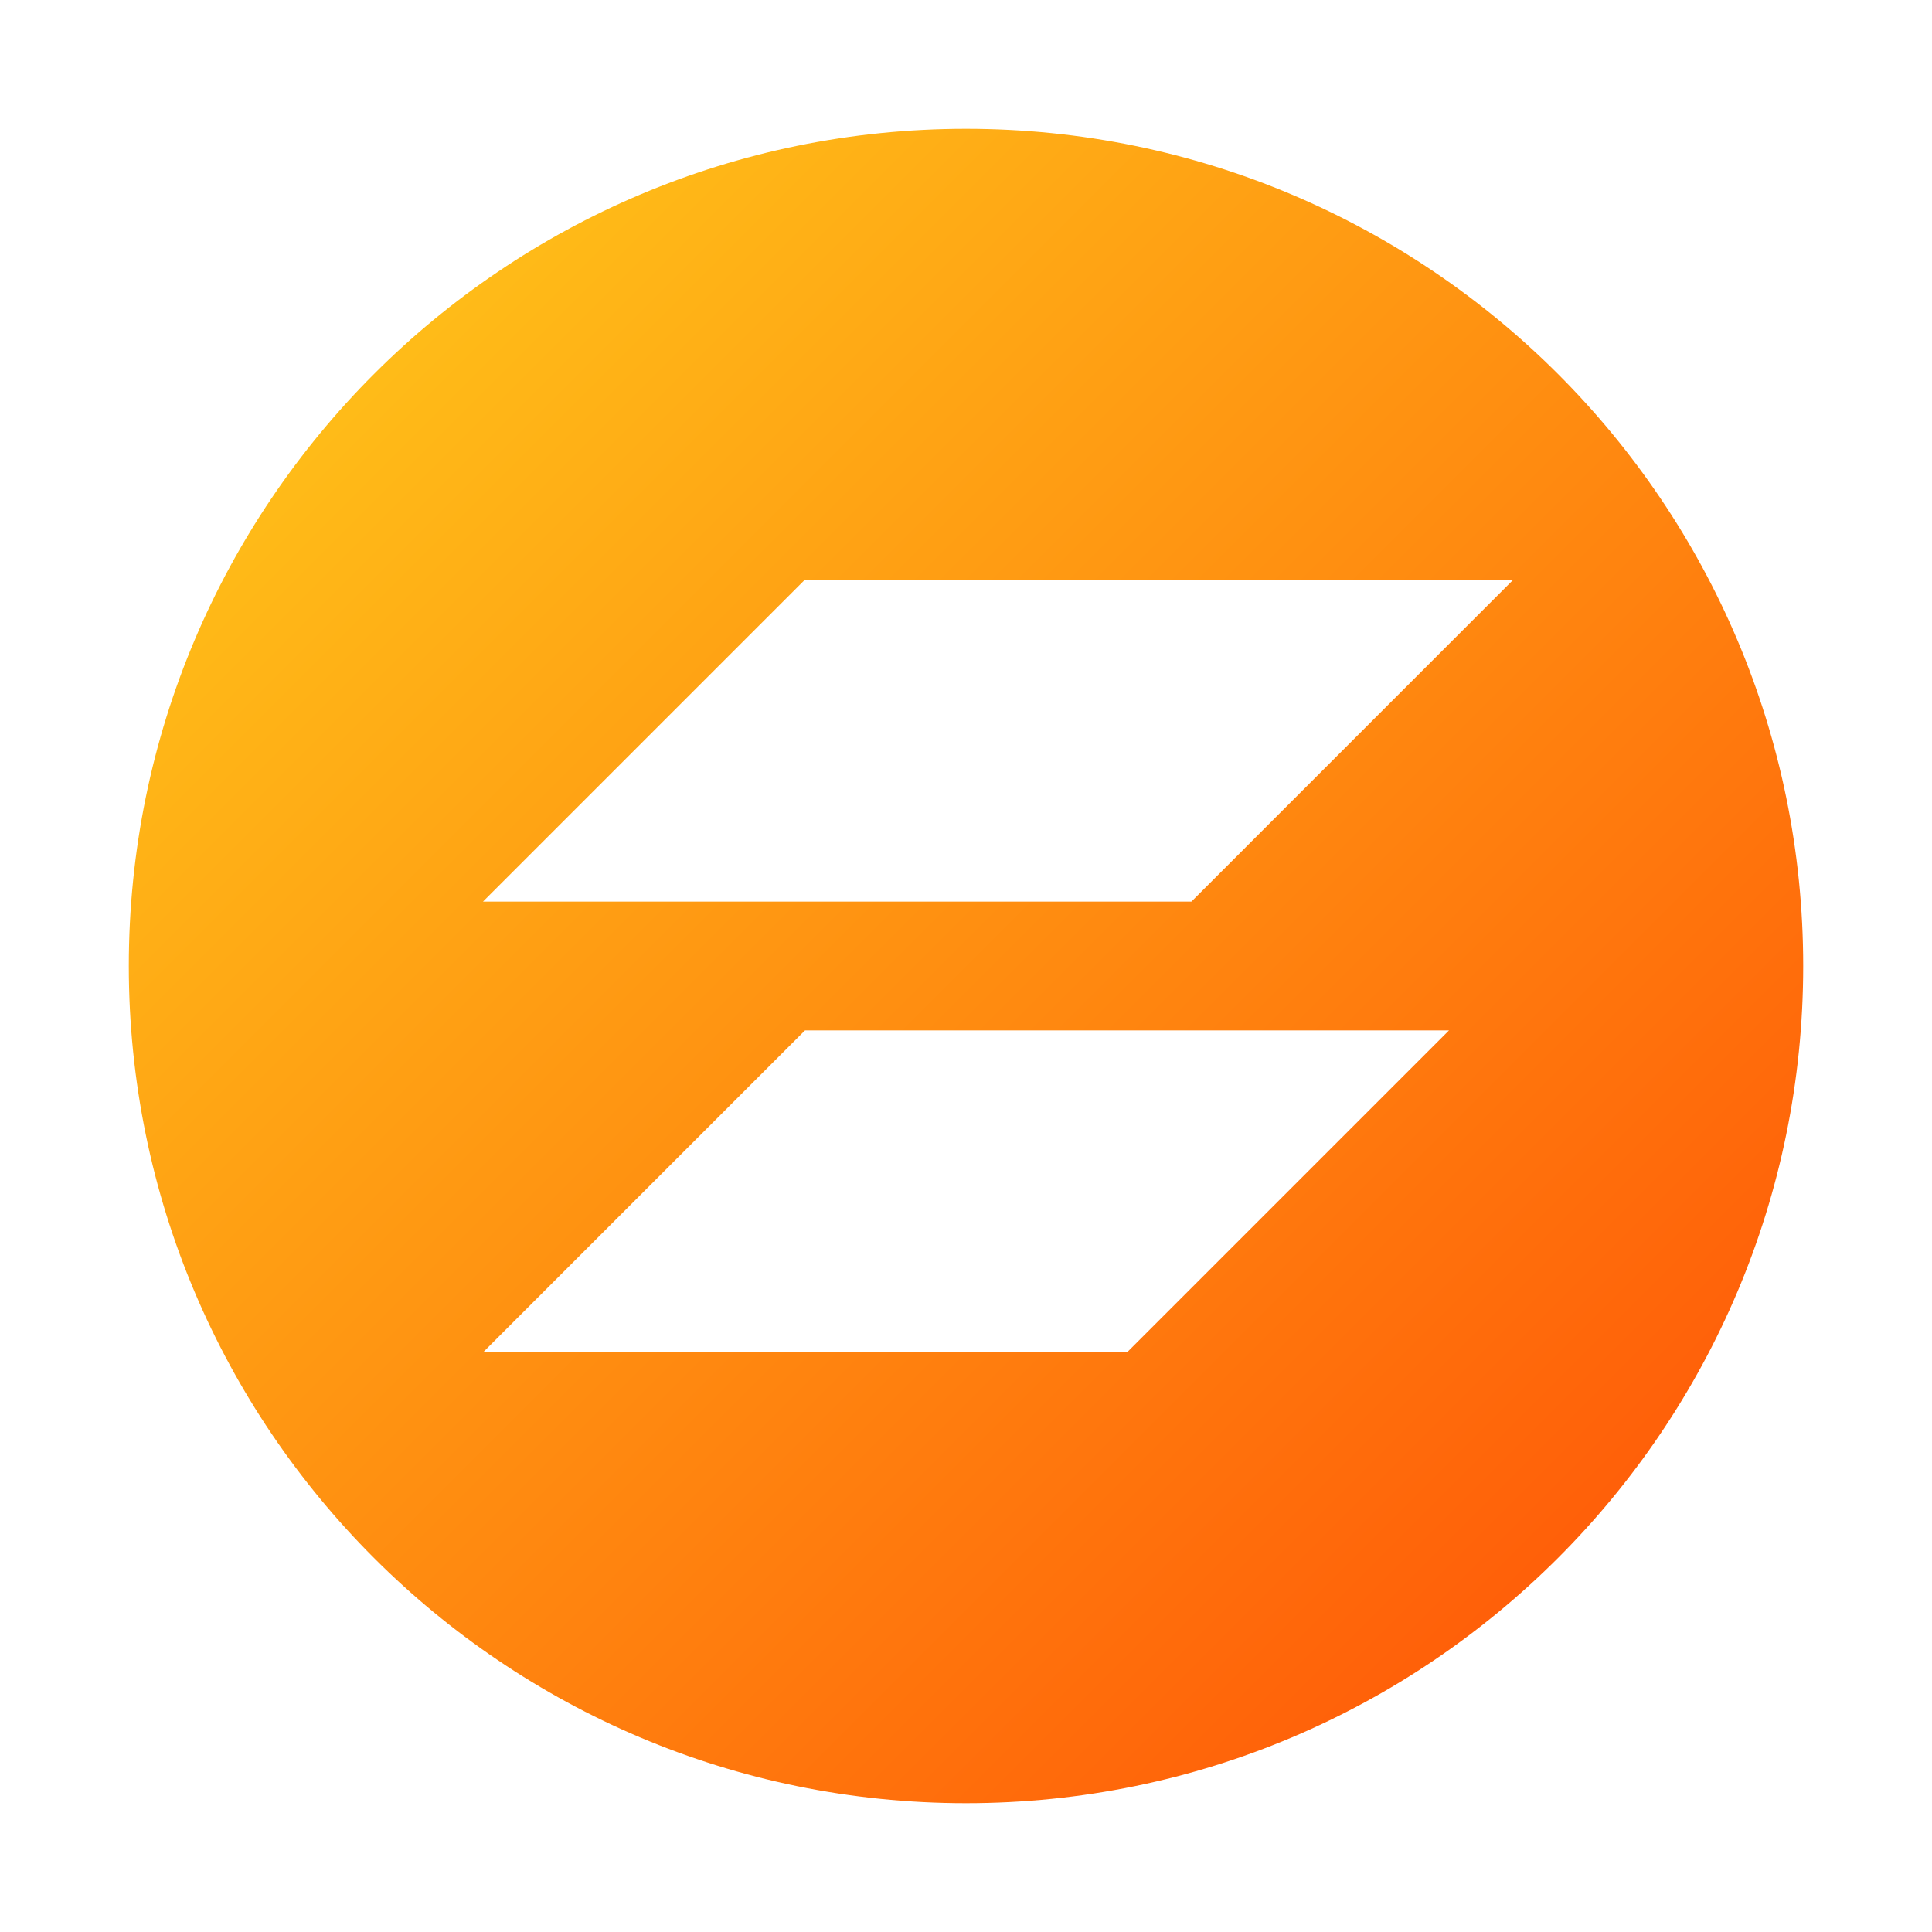 <?xml version="1.0" encoding="UTF-8"?>
<svg width="60px" height="60px" viewBox="0 0 60 60" version="1.1" xmlns="http://www.w3.org/2000/svg" xmlns:xlink="http://www.w3.org/1999/xlink">
    <title>icon</title>
    <defs>
        <linearGradient x1="0%" y1="0%" x2="100%" y2="100%" id="linearGradient-1">
            <stop stop-color="#FFCF1B" offset="0%"></stop>
            <stop stop-color="#FF4C06" offset="100%"></stop>
        </linearGradient>
    </defs>
    <g id="icon" stroke="none" stroke-width="1" fill="none" fill-rule="evenodd">
        <path d="M30,4 C44.359,4 56,15.641 56,30 C56,44.359 44.359,56 30,56 C15.641,56 4,44.359 4,30 C4,15.641 15.641,4 30,4 Z M45,32 L25,32 L15,42 L35,42 L45,32 Z M47,18 L25,18 L15,28 L37,28 L47,18 Z" id="Combined-Shape" fill="url(#linearGradient-1)"></path>
    </g>
</svg>